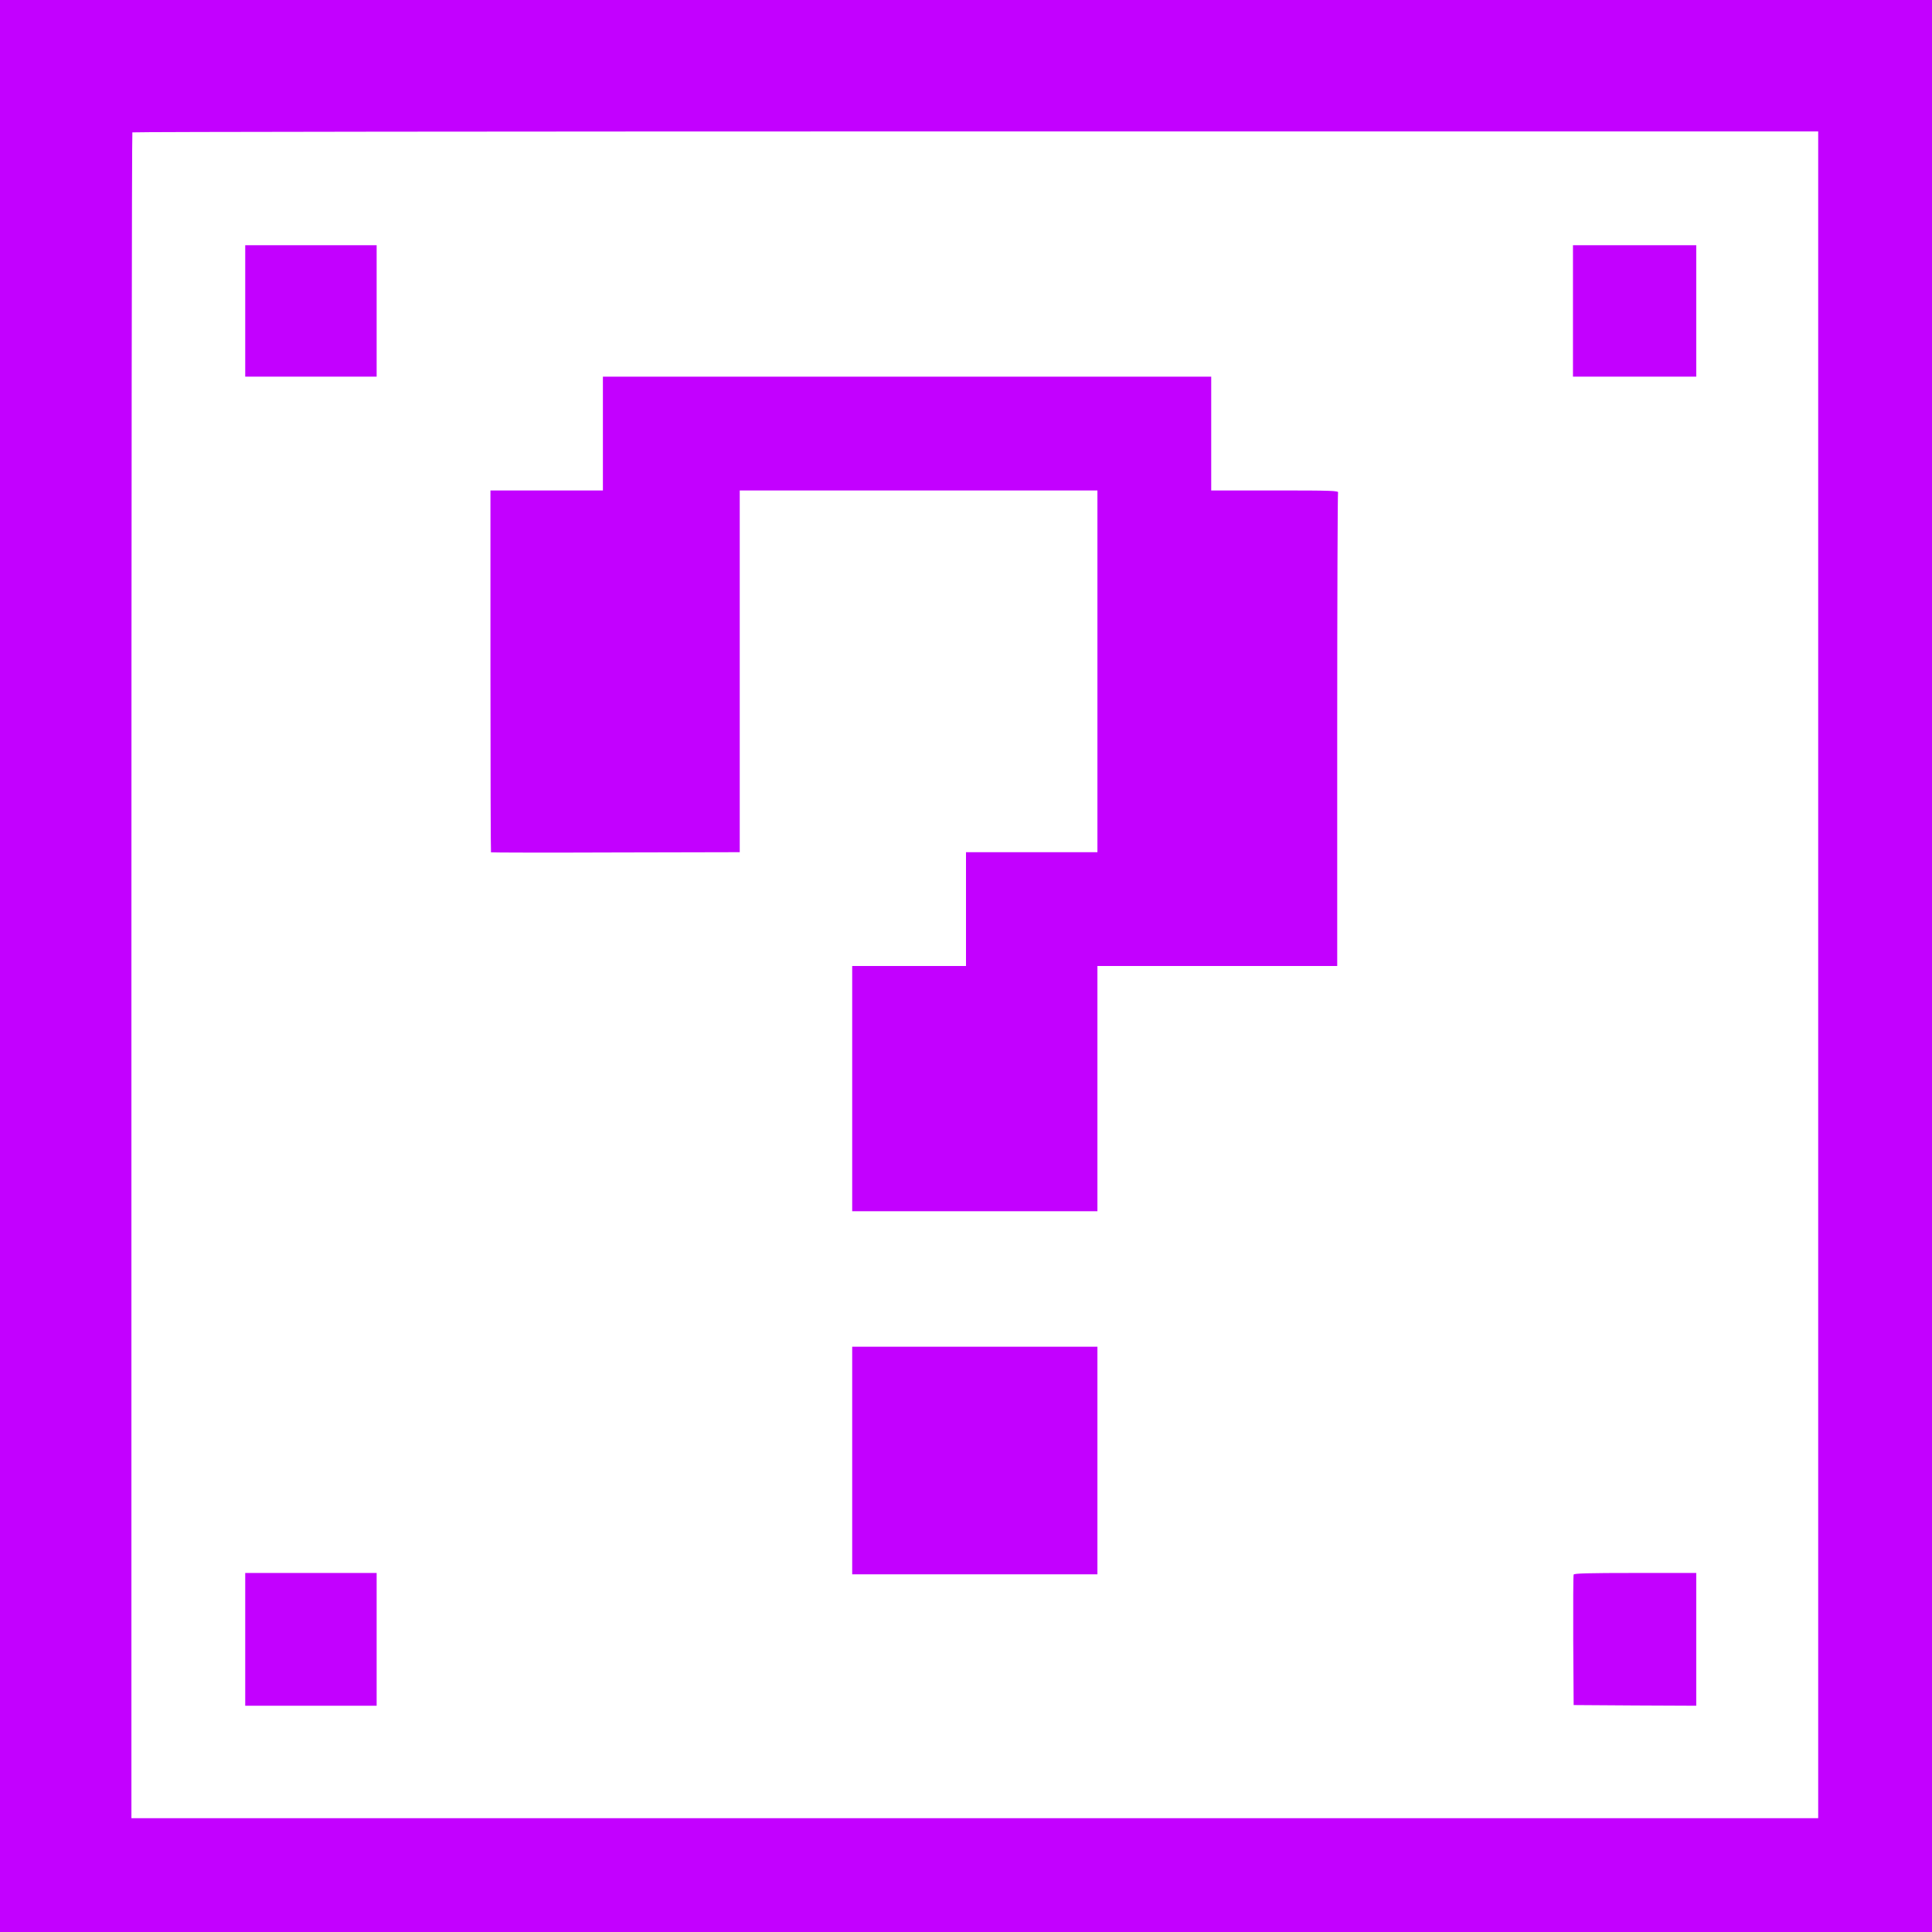 <svg version="1.0" xmlns="http://www.w3.org/2000/svg" preserveAspectRatio="xMidYMid meet" viewBox="787 787 1426 1426">  <g transform="translate(0,3000) scale(0.1,-0.1)" fill="#C300FF"> <path d="M7870 15000 l0 -7130 7130 0 7130 0 0 7130 0 7130 -7130 0 -7130 0 0 -7130z m13420 -65 l0 -6225 -6225 0 -6225 0 0 6218 c0 3420 3 6222 7 6225 3 4 2805 7 6225 7 l6218 0 0 -6225z"/> <path d="M9680 19835 l0 -485 485 0 485 0 0 485 0 485 -485 0 -485 0 0 -485z"/> <path d="M19480 19835 l0 -485 455 0 455 0 0 485 0 485 -455 0 -455 0 0 -485z"/> <path d="M12320 18930 l0 -420 -415 0 -415 0 0 -1333 c0 -734 2 -1336 4 -1338 2 -2 416 -3 920 -1 l916 2 0 1335 0 1335 1320 0 1320 0 0 -1335 0 -1335 -485 0 -485 0 0 -420 0 -420 -420 0 -420 0 0 -905 0 -905 905 0 905 0 0 905 0 905 885 0 885 0 0 1739 c0 957 3 1746 6 1755 6 14 -39 16 -465 16 l-471 0 0 420 0 420 -2245 0 -2245 0 0 -420z"/> <path d="M14160 11350 l0 -840 905 0 905 0 0 840 0 840 -905 0 -905 0 0 -840z"/> <path d="M9680 10030 l0 -490 485 0 485 0 0 490 0 490 -485 0 -485 0 0 -490z"/> <path d="M19485 10508 c-3 -7 -4 -227 -3 -488 l3 -475 453 -3 452 -2 0 490 0 490 -450 0 c-351 0 -452 -3 -455 -12z"/> </g> </svg>